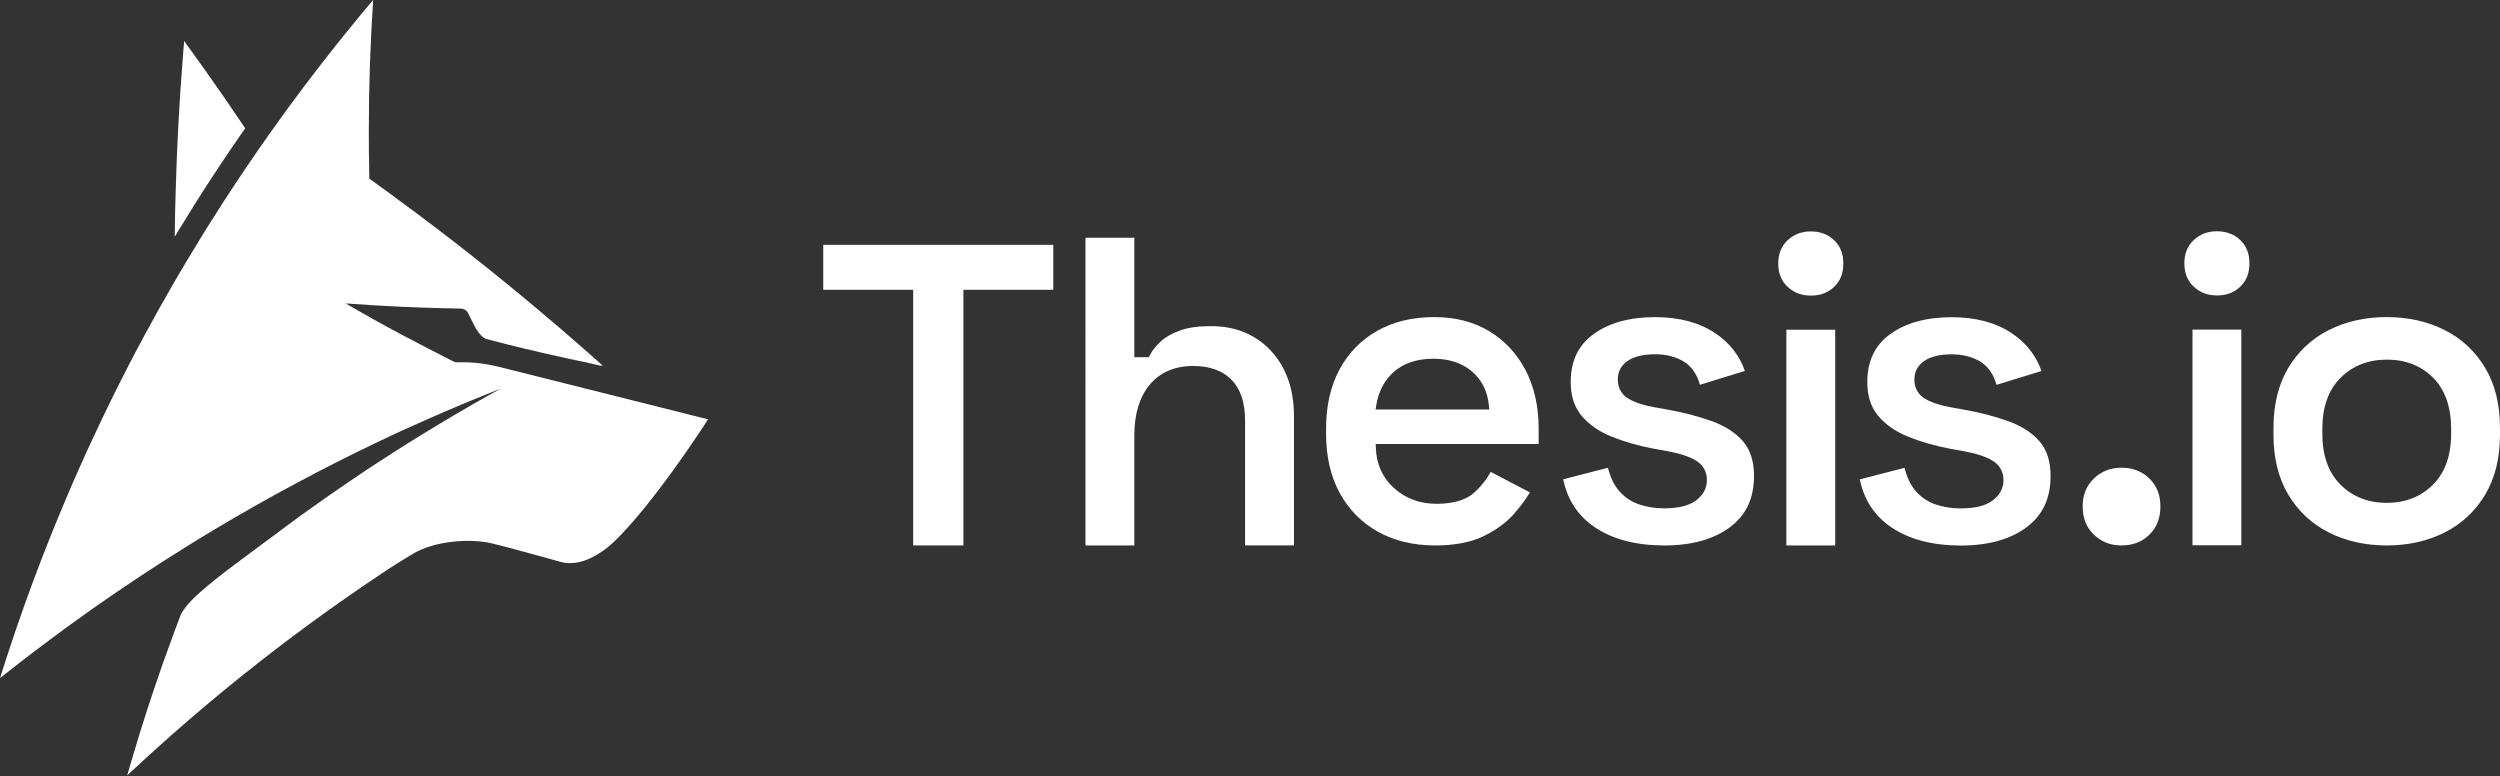 <?xml version="1.0" encoding="UTF-8"?>
<svg id="Layer_2" data-name="Layer 2" xmlns="http://www.w3.org/2000/svg" viewBox="0 0 1256.33 390.04">
  <rect x="0" y="0" width="1256.33" height="390.04" fill="#333333" stroke="none"/>
  <defs>
    <style>
      .cls-1 {
        fill: #fff;
        stroke-width: 0px;
      }
    </style>
  </defs>
  <g id="Layer_1-2" data-name="Layer 1">
    <g>
      <g>
        <polygon class="cls-1" points="458.9 274.1 458.9 145.63 413.71 145.63 413.71 123.04 529.32 123.04 529.32 145.63 484.14 145.63 484.14 274.1 458.9 274.1"/>
        <path class="cls-1" d="M625.69,274.1v-62.81c0-8.96-2.29-15.84-6.8-20.44-4.53-4.61-11-6.94-19.22-6.94-9.34,0-16.72,3.18-21.93,9.45-5.12,6.16-7.71,14.78-7.71,25.64v55.11h-24.55V119.47h24.55v60.05h7.32l.55-1.11c1.1-2.2,2.86-4.45,5.25-6.69,2.36-2.22,5.6-4.1,9.63-5.58,4.06-1.5,9.36-2.26,15.74-2.26,8.35,0,15.73,1.92,21.96,5.71,6.22,3.79,11.12,9.09,14.56,15.75,3.46,6.7,5.22,14.67,5.22,23.67v65.08h-24.55Z"/>
        <path class="cls-1" d="M721.05,274.1c-10.79,0-20.41-2.32-28.6-6.89-8.16-4.55-14.61-11.07-19.16-19.38-4.57-8.35-6.89-18.36-6.89-29.75v-2.72c0-11.39,2.28-21.41,6.79-29.76,4.48-8.31,10.85-14.83,18.94-19.37,8.12-4.57,17.7-6.88,28.48-6.88s19.94,2.38,27.75,7.08c7.8,4.69,13.95,11.29,18.29,19.61,4.36,8.36,6.57,18.23,6.57,29.33v7.74h-81.89l.08,2.08c.32,8.23,3.44,15.04,9.28,20.23,5.79,5.15,12.94,7.76,21.27,7.76s14.89-1.93,19.03-5.74c3.39-3.12,6.12-6.58,8.13-10.31l19.71,10.33c-1.97,3.3-4.63,6.89-7.93,10.68-3.81,4.38-8.97,8.18-15.34,11.3-6.35,3.1-14.59,4.67-24.5,4.67ZM720.37,180.28c-8.16,0-14.78,2.15-19.67,6.38-4.88,4.23-7.92,9.89-9.05,16.83l-.38,2.32h57.12l-.2-2.19c-.65-7-3.52-12.71-8.51-16.97-4.96-4.23-11.46-6.37-19.31-6.37Z"/>
        <path class="cls-1" d="M836.29,274.1c-14.18,0-25.93-3.09-34.91-9.17-8.37-5.67-13.69-13.76-15.81-24.07l22.48-5.81c1.15,4.64,2.93,8.43,5.28,11.28,2.72,3.3,6.14,5.68,10.18,7.08,3.89,1.35,8.19,2.04,12.78,2.04,7.16,0,12.36-1.28,15.92-3.9,3.7-2.73,5.57-6.2,5.57-10.33s-1.84-7.47-5.47-9.74c-3.27-2.04-8.24-3.65-15.21-4.92l-6.35-1.13c-7.66-1.47-14.78-3.53-21.13-6.12-6.16-2.5-11.16-6.01-14.86-10.42-3.6-4.29-5.42-9.95-5.42-16.84,0-10.6,3.73-18.48,11.42-24.11,7.77-5.68,18.2-8.57,31-8.57,12.07,0,22.22,2.71,30.16,8.04,7.28,4.9,12.3,11.29,14.93,19l-22.57,6.95c-1.46-5.17-4.05-8.99-7.71-11.38-4.02-2.62-9-3.95-14.8-3.95s-10.38,1.06-13.56,3.16c-3.45,2.27-5.21,5.47-5.21,9.49,0,4.32,1.91,7.7,5.54,9.78,3.2,1.84,7.54,3.26,12.89,4.2l6.34,1.13c8.31,1.48,15.94,3.48,22.67,5.92,6.52,2.36,11.73,5.76,15.49,10.08,3.66,4.22,5.51,10.06,5.51,17.38,0,11.22-3.93,19.63-12.01,25.71-8.14,6.12-19.29,9.23-33.13,9.23Z"/>
        <path class="cls-1" d="M897.7,274.1v-108.4h24.55v108.4h-24.55ZM909.98,148.55c-4.66,0-8.47-1.45-11.66-4.44-3.16-2.95-4.69-6.78-4.69-11.68s1.53-8.73,4.69-11.68c3.2-2.99,7.01-4.45,11.66-4.45s8.64,1.45,11.76,4.43c3.09,2.96,4.59,6.78,4.59,11.7s-1.5,8.74-4.59,11.7c-3.12,2.98-6.97,4.43-11.76,4.43Z"/>
        <path class="cls-1" d="M985.33,274.14c-14.18,0-25.93-3.09-34.91-9.17-8.37-5.67-13.69-13.76-15.81-24.07l22.48-5.81c1.15,4.64,2.93,8.43,5.28,11.28,2.72,3.3,6.14,5.68,10.18,7.08,3.89,1.35,8.19,2.04,12.78,2.04,7.16,0,12.36-1.28,15.92-3.9,3.7-2.73,5.57-6.2,5.57-10.33s-1.84-7.47-5.47-9.74c-3.27-2.04-8.24-3.65-15.21-4.92l-6.35-1.13c-7.66-1.47-14.78-3.53-21.13-6.12-6.16-2.51-11.16-6.01-14.86-10.42-3.6-4.29-5.42-9.95-5.42-16.84,0-10.6,3.73-18.48,11.42-24.11,7.77-5.68,18.2-8.57,31-8.57,12.07,0,22.22,2.71,30.16,8.04,7.28,4.9,12.3,11.29,14.93,19l-22.57,6.95c-1.46-5.17-4.05-8.99-7.71-11.38-4.02-2.62-9-3.95-14.8-3.95s-10.38,1.06-13.56,3.16c-3.45,2.27-5.21,5.47-5.21,9.49,0,4.32,1.91,7.7,5.54,9.78,3.2,1.84,7.54,3.26,12.89,4.2l6.34,1.13c8.31,1.48,15.94,3.48,22.67,5.92,6.51,2.36,11.73,5.76,15.49,10.08,3.66,4.22,5.51,10.06,5.51,17.38,0,11.22-3.93,19.63-12.01,25.71-8.14,6.12-19.29,9.23-33.13,9.23Z"/>
        <path class="cls-1" d="M1066.14,274.1c-5.56,0-10.1-1.78-13.91-5.45-3.78-3.64-5.62-8.25-5.62-14.08s1.84-10.44,5.62-14.08c3.8-3.66,8.35-5.45,13.91-5.45s10.28,1.78,14.01,5.43c3.71,3.65,5.52,8.26,5.52,14.1s-1.81,10.45-5.52,14.09c-3.73,3.66-8.31,5.43-14.01,5.43Z"/>
        <path class="cls-1" d="M1101.79,274.02v-108.4h24.55v108.4h-24.55ZM1114.06,148.47c-4.66,0-8.47-1.45-11.66-4.44-3.16-2.95-4.69-6.78-4.69-11.68s1.53-8.73,4.69-11.68c3.19-2.99,7.01-4.45,11.66-4.45s8.64,1.45,11.76,4.43c3.09,2.96,4.59,6.79,4.59,11.7s-1.5,8.74-4.59,11.7c-3.12,2.98-6.96,4.43-11.76,4.43Z"/>
        <path class="cls-1" d="M1199.41,274.1c-10.81,0-20.65-2.21-29.23-6.58-8.53-4.34-15.35-10.72-20.26-18.96-4.93-8.26-7.42-18.36-7.42-30.02v-3.63c0-11.67,2.5-21.77,7.42-30.02,4.91-8.24,11.73-14.62,20.26-18.96,8.59-4.37,18.42-6.58,29.23-6.58s20.64,2.21,29.23,6.58c8.53,4.34,15.35,10.72,20.26,18.96,4.93,8.26,7.42,18.36,7.42,30.02v3.63c0,11.66-2.5,21.76-7.42,30.02-4.92,8.24-11.74,14.62-20.26,18.96-8.59,4.37-18.43,6.58-29.23,6.58ZM1199.41,180.73c-9.27,0-17.06,3.05-23.16,9.07-6.11,6.03-9.21,14.7-9.21,25.78v2.27c0,11.08,3.1,19.76,9.21,25.79,6.1,6.02,13.89,9.07,23.16,9.07s17.06-3.05,23.16-9.07c6.11-6.03,9.21-14.71,9.21-25.79v-2.27c0-11.08-3.06-19.75-9.08-25.78-6.03-6.03-13.86-9.08-23.28-9.08Z"/>
      </g>
      <g id="Layer_1-2" data-name="Layer 1-2">
        <g>
          <path class="cls-1" d="M97.37,103.41c8.31-13.22,16.93-26.19,25.85-38.96-6.68-9.97-13.51-19.82-20.43-29.59-3.4-4.77-6.8-9.52-10.25-14.26-.23,2.55-.45,5.09-.61,7.64-1.82,22.71-3.04,45.59-3.67,68.64-.2,6.06-.31,12.16-.39,18.25-.03,1.26-.05,2.55-.05,3.85.59-1.01,1.21-2.05,1.85-3.06,2.53-4.19,5.11-8.36,7.72-12.5h0Z"/>
          <path class="cls-1" d="M250.78,184.39c-.46-.12-.92-.24-1.38-.35l-.52-.13.03.03c-1.25-.29-2.5-.56-3.77-.78-4.15-.73-8.45-1.12-12.83-1.12-.25,0-.54,0-.79.02h-.11s-.5,0-1.56.03c-.71.01-1.41-.14-2.05-.47-18.56-9.44-32.27-16.77-37.85-19.89-4.98-2.77-10.27-5.81-10.27-5.81-2-1.12-3.99-2.27-5.97-3.45,1.37.11,2.77.2,4.18.29,2.89.23,5.79.42,8.7.59.84.05,1.71.11,2.59.14h.03c4.15.25,8.34.48,12.5.67,3.29.14,6.6.29,9.88.39,3.76.14,7.5.25,11.26.34.05.03.09.03.14,0h.54c2.66.09,5.33.14,8,.19,1.61.02,3.07.94,3.78,2.39.71,1.45,1.32,2.66,1.74,3.52,1.05,2.14,1.91,3.92,3.45,6.08,0,0,2.02,2.78,3.77,3.24.47.12.94.24,1.43.36.34.11.7.2,1.06.29,11.51,3.04,23.13,5.81,34.81,8.36,2.75.65,5.5,1.24,8.28,1.8,1.66.36,3.29.7,4.94,1.04h.03c2.5.59,4.97,1.15,7.47,1.74-.09-.09-.14-.16-.2-.25.31.05.59.11.9.16-1.94-1.76-3.9-3.51-5.87-5.2-1.71-1.55-3.42-3.06-5.14-4.52-7.38-6.49-14.82-12.86-22.34-19.14-22.34-18.76-45.31-36.83-68.87-54.12-4.01-2.97-8.02-5.92-12.07-8.81-.03-.03-.09-.05-.11-.09-.99-.7-2-1.44-2.97-2.14-.03-.73-.03-1.46-.03-2.19-.03-.05-.03-.09-.03-.14-.03-1.06-.05-2.16-.05-3.26v-.54c-.03-.48-.03-.95-.03-1.44-.03-1.91-.05-3.85-.09-5.76-.03-3.51-.05-7.05-.05-10.56,0-22.16.73-44.16,2.19-65.94-2,2.39-4.01,4.77-6.04,7.19-.2.25-.42.54-.65.79-.05.09-.14.16-.2.25-2.92,3.54-5.81,7.1-8.67,10.67-.81.95-1.57,1.94-2.34,2.89-2.59,3.23-5.14,6.49-7.66,9.75-.87,1.1-1.71,2.19-2.55,3.29-2.36,3.06-4.71,6.15-7.07,9.26-1.1,1.49-2.21,2.97-3.31,4.46-2.64,3.54-5.28,7.1-7.86,10.7-3.74,5.16-7.41,10.36-11.03,15.58-8.02,11.57-15.83,23.31-23.33,35.23-2.25,3.48-4.44,7.02-6.57,10.56-2.21,3.56-4.37,7.13-6.51,10.72-2.05,3.4-4.05,6.8-6.01,10.2-.16.25-.31.48-.42.73-5.1,8.78-10.05,17.66-14.88,26.62-.12.23-.25.45-.37.67-.05.09-.09.16-.14.25-.03.03-.03.05-.05.09-.16.31-.33.62-.49.93-.35.66-.7,1.33-1.05,1.98-.82,1.55-1.66,3.08-2.47,4.64-.76,1.44-1.49,2.84-2.21,4.26-.23.39-.45.81-.65,1.21-.29.54-.55,1.1-.82,1.64-2.87,5.57-5.7,11.17-8.46,16.81-1.38,2.78-2.72,5.59-4.07,8.4-1.04,2.13-2.05,4.29-3.05,6.44-.65,1.37-1.28,2.74-1.93,4.11-1.09,2.32-2.18,4.64-3.24,6.97-.81,1.8-1.62,3.62-2.44,5.45-.39.87-.79,1.74-1.18,2.61-1.21,2.75-2.41,5.5-3.65,8.28-.39.99-.81,1.94-1.24,2.92-.52,1.18-1.02,2.39-1.53,3.6-.73,1.72-1.46,3.44-2.17,5.16-.04.11-.1.22-.14.33-1.12,2.66-2.21,5.34-3.31,8-.44,1.04-.84,2.1-1.27,3.16-.59,1.47-1.19,2.94-1.79,4.42-.02.04-.04.1-.05.14-1.35,3.34-2.66,6.74-3.96,10.11-.03.02-.03.09-.05.11,0,.02-.03.02-.03.05-.05.14-.11.29-.14.42-.31.8-.6,1.59-.9,2.39-.7,1.82-1.39,3.65-2.07,5.48-.52,1.36-1.04,2.73-1.55,4.09-1.35,3.62-2.66,7.27-3.96,10.92v.02c-.7,1.96-1.4,3.95-2.07,5.94-.05.16-.11.31-.16.48-.03.03-.05.09-.05.11-.03.09-.05.16-.09.25-.09.16-.14.36-.2.54s-.11.34-.16.5c-.03.09-.05.16-.09.25-.09.25-.2.54-.29.81-.03.09-.07.18-.09.25l-.2.58c-.03.11-.07.21-.11.32-.03.03-.03.09-.03.11-.05.11-.09.25-.14.39v.03c-.03.11-.05.2-.11.34-.03.09-.05.2-.11.29-.11.34-.23.65-.34.99-.16.48-.31.95-.48,1.44-.3.86-.58,1.72-.87,2.59-.36,1.06-.71,2.14-1.07,3.2-.13.42-.29.83-.42,1.25-1.69,5.04-3.32,10.09-4.89,15.16h0c3.4-2.69,6.82-5.38,10.25-8.02,2.01-1.58,4.02-3.09,6.05-4.64.08-.05.16-.12.24-.19.15-.11.32-.21.47-.34,2.81-2.14,5.61-4.26,8.45-6.37.93-.7,1.85-1.37,2.78-2.05,1.22-.91,2.41-1.81,3.63-2.7.32-.23.64-.47.95-.7,1.1-.8,2.19-1.6,3.3-2.4,3.21-2.32,6.44-4.64,9.67-6.92,1.82-1.27,3.66-2.55,5.5-3.83,1.58-1.1,3.15-2.19,4.74-3.28,1.04-.72,2.08-1.45,3.16-2.16.88-.61,1.75-1.19,2.64-1.79,1.75-1.18,3.51-2.37,5.27-3.54,2.16-1.45,4.33-2.88,6.51-4.3l1.87-1.22s.05-.03.08-.04c.03-.02.07-.04.1-.07,2.07-1.35,4.13-2.71,6.23-4.05.48-.31.96-.61,1.45-.92,3.78-2.41,7.59-4.81,11.41-7.18,4.57-2.86,9.21-5.67,13.87-8.45,6.26-3.74,12.57-7.41,18.95-11.01,7.25-4.15,14.57-8.17,21.93-12.07,3.85-2.07,7.7-4.1,11.53-6.1h.03c11.91-6.15,23.92-12.07,36.1-17.77,4.3-2,8.62-3.96,12.97-5.87,11.91-5.36,23.94-10.47,36.1-15.33,1.8-.73,3.56-1.46,5.36-2.16-1.8.99-3.6,2-5.39,3-11.28,6.35-22.46,12.88-33.46,19.68-.16.11-.36.22-.54.31-.09.05-.16.11-.25.16-.03.03-.05.03-.09.05,0,0-.03,0-.03.03-4.52,2.72-8.92,5.54-13.36,8.36-10.97,6.99-21.82,14.23-32.48,21.67-2.52,1.74-5.05,3.51-7.55,5.31-4.77,3.37-9.49,6.8-14.17,10.27-4.88,3.63-7.52,5.6-10.14,7.55-11.88,8.88-30.65,22.2-38.51,30.68-3.14,3.38-4.52,5.84-4.91,6.87-.9,2.34-1.79,4.68-2.67,7.03-.7,1.89-1.4,3.74-2.05,5.61-.16.44-.32.89-.48,1.34-.58,1.58-1.16,3.17-1.73,4.75-.1.29-.21.56-.31.84-.56,1.55-1.13,3.11-1.69,4.69-.7,2-1.4,3.99-2.07,5.99-.71,2.04-1.39,4.07-2.08,6.11-.3.87-.58,1.73-.88,2.6-1.01,2.99-2.01,5.99-2.99,9.01v.02c-.03.11-.05.23-.11.34-1.01,3.08-1.96,6.19-2.93,9.31-.21.66-.42,1.32-.62,1.97-.04.13-.09.27-.13.41-1.21,3.92-2.39,7.83-3.54,11.76-.05.18-.11.34-.16.5-.54,1.8-1.06,3.6-1.57,5.39-.05.2-.11.42-.16.61-.23.7-.43,1.4-.61,2.1-.12.47-.11.46.05-.02.5-.47,1.01-.93,1.51-1.4,12.93-12.07,26.15-23.81,39.73-35.18,21.96-18.38,44.72-35.85,68.24-52.27,4.52-3.18,9.09-6.28,13.66-9.37,2.95-2,4.42-2.99,6.26-4.21,7.04-4.64,13.23-8.35,14.87-9.27,8.67-4.91,22.63-7.15,34.98-5.55,4.09.53,15.47,3.65,38.04,9.93.45.12,1.14.32,2.1.48,8.88,1.48,16.6-3.86,20.16-6.31,8.84-6.11,29.15-30.09,52.25-65.68v-.02l-104.92-26.34-.05-.08Z"/>
        </g>
      </g>
    </g>
  </g>
</svg>